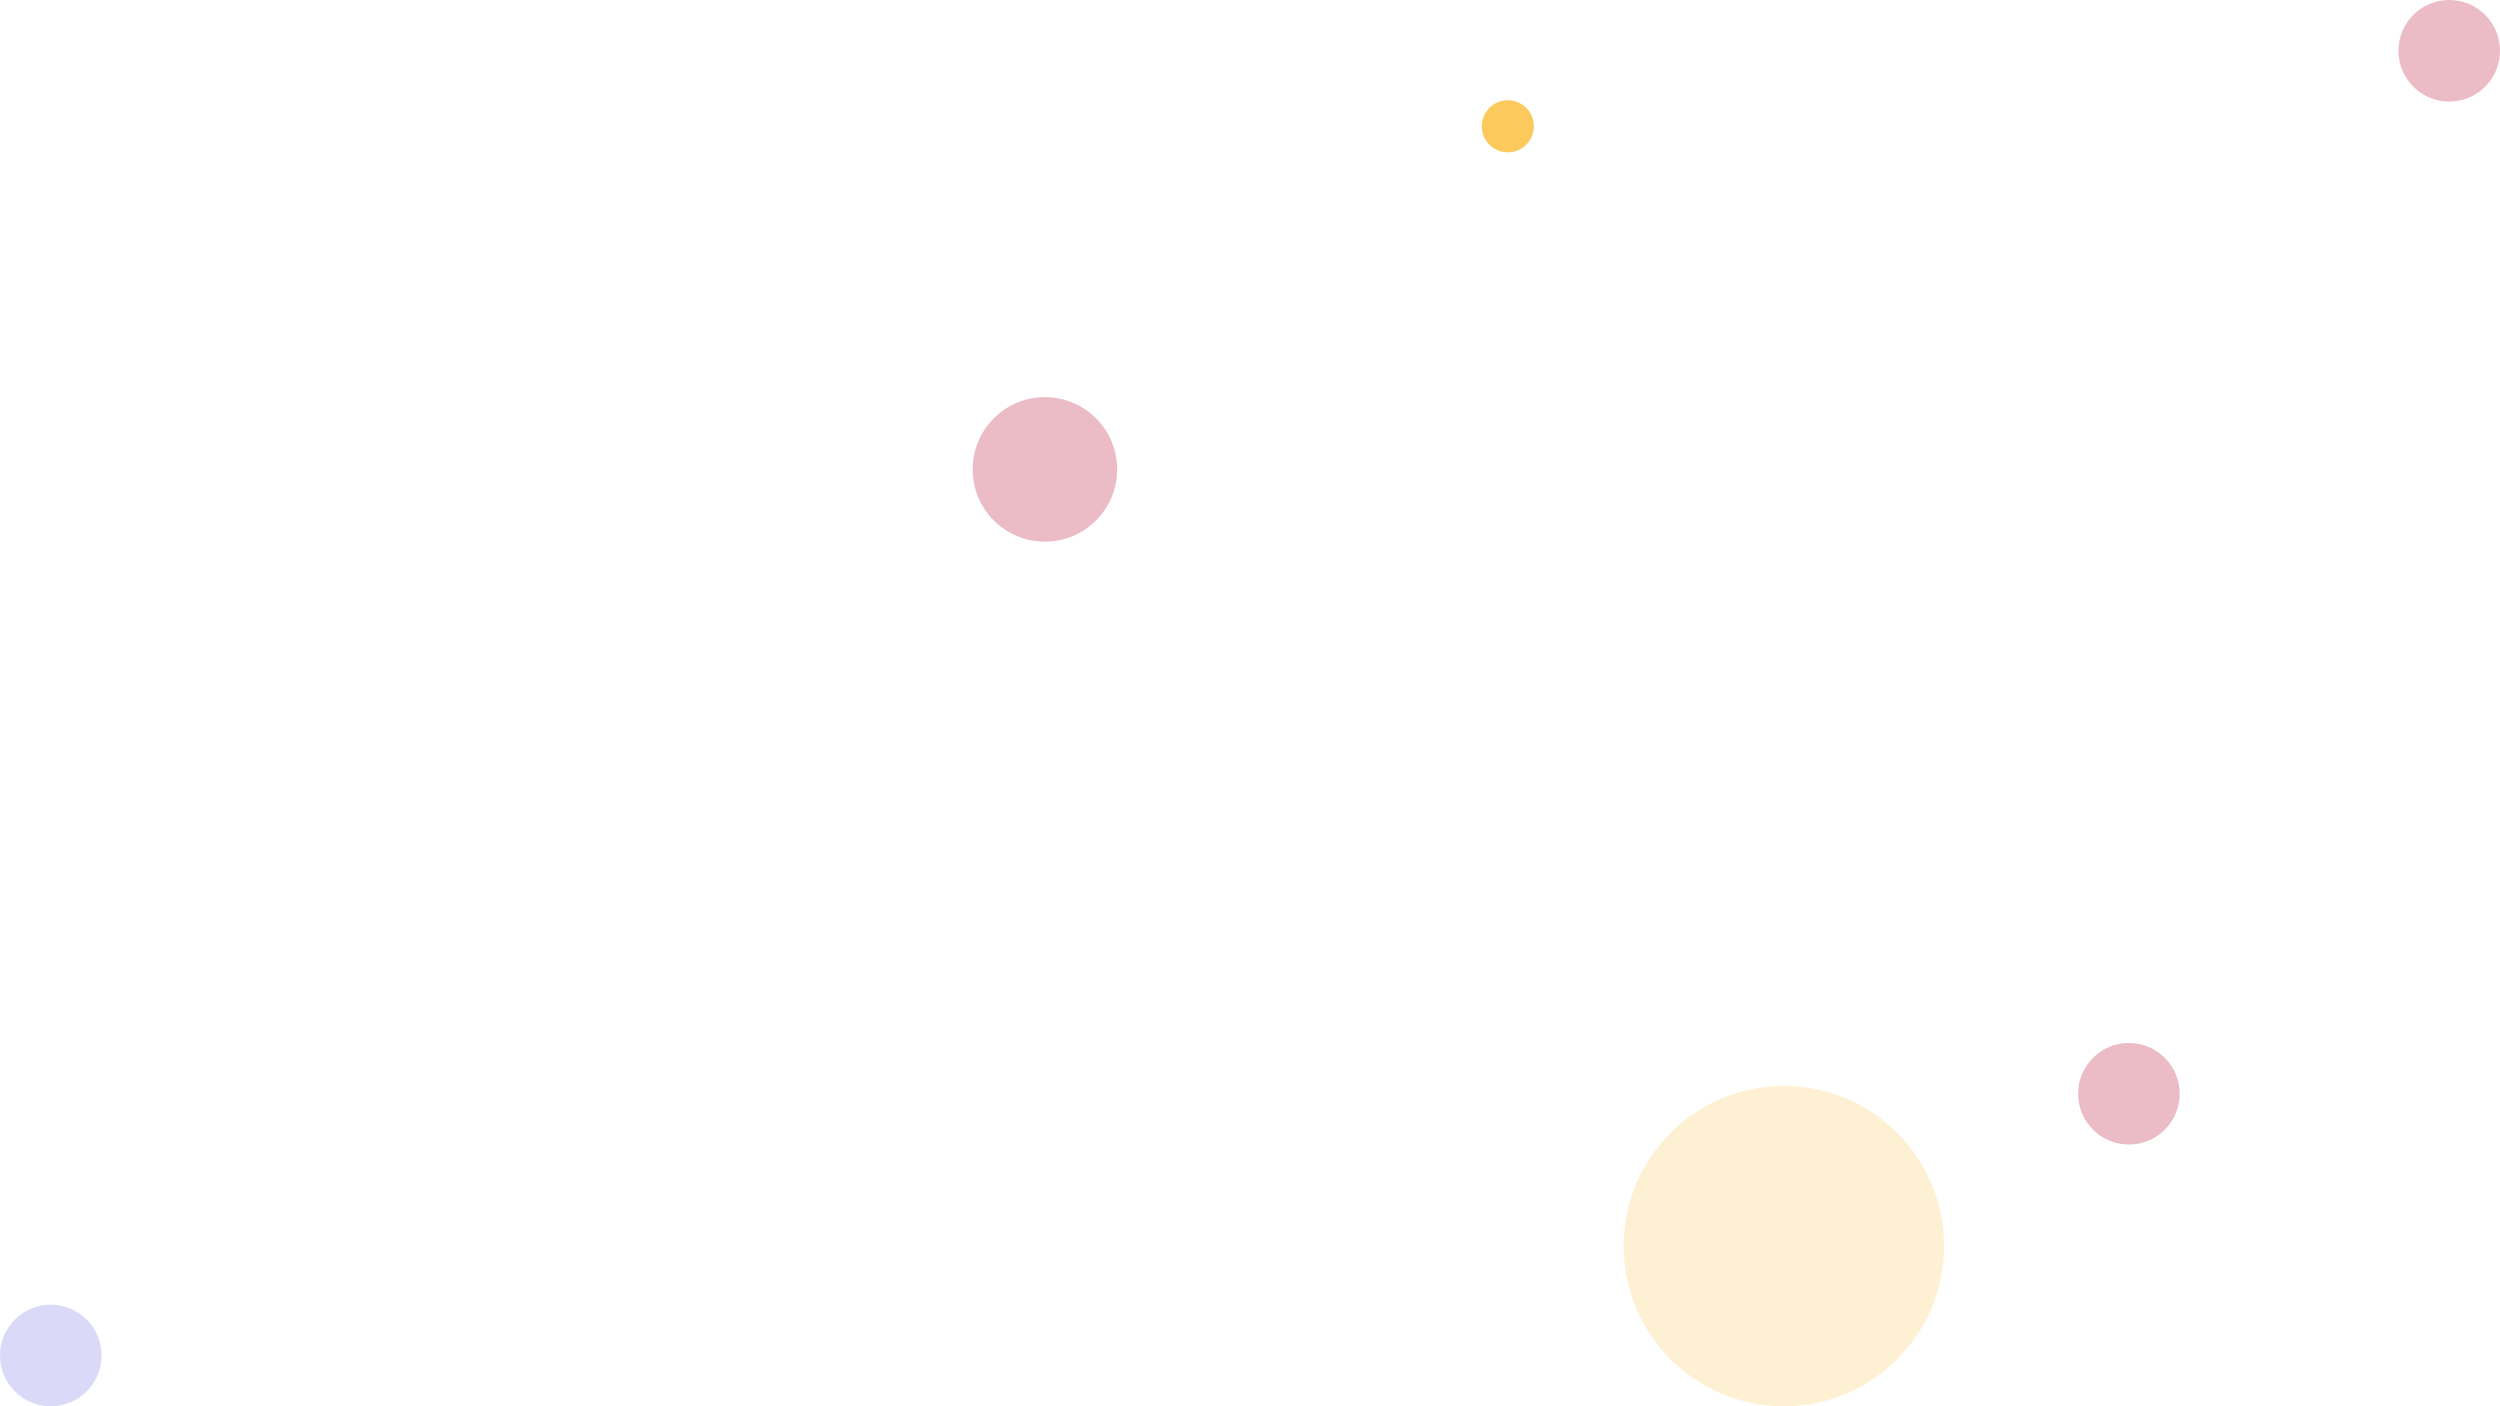 <svg id="Сгруппировать_45" data-name="Сгруппировать 45" xmlns="http://www.w3.org/2000/svg" width="1920" height="1080" viewBox="0 0 1920 1080">
  <circle id="Эллипс_2" data-name="Эллипс 2" cx="123" cy="123" r="123" transform="translate(1247 834)" fill="#fbc95c" opacity="0.27"/>
  <circle id="Эллипс_3" data-name="Эллипс 3" cx="39" cy="39" r="39" transform="translate(1596 801)" fill="#ebbbc6"/>
  <circle id="Эллипс_5" data-name="Эллипс 5" cx="55.5" cy="55.5" r="55.5" transform="translate(747 305)" fill="#ebbbc6"/>
  <circle id="Эллипс_6" data-name="Эллипс 6" cx="20" cy="20" r="20" transform="translate(1138 77)" fill="#fbc95c"/>
  <circle id="Эллипс_10" data-name="Эллипс 10" cx="39" cy="39" r="39" transform="translate(1842)" fill="#ebbbc6"/>
  <circle id="Эллипс_11" data-name="Эллипс 11" cx="39" cy="39" r="39" transform="translate(0 1002)" fill="#6663e4" opacity="0.24"/>
</svg>
